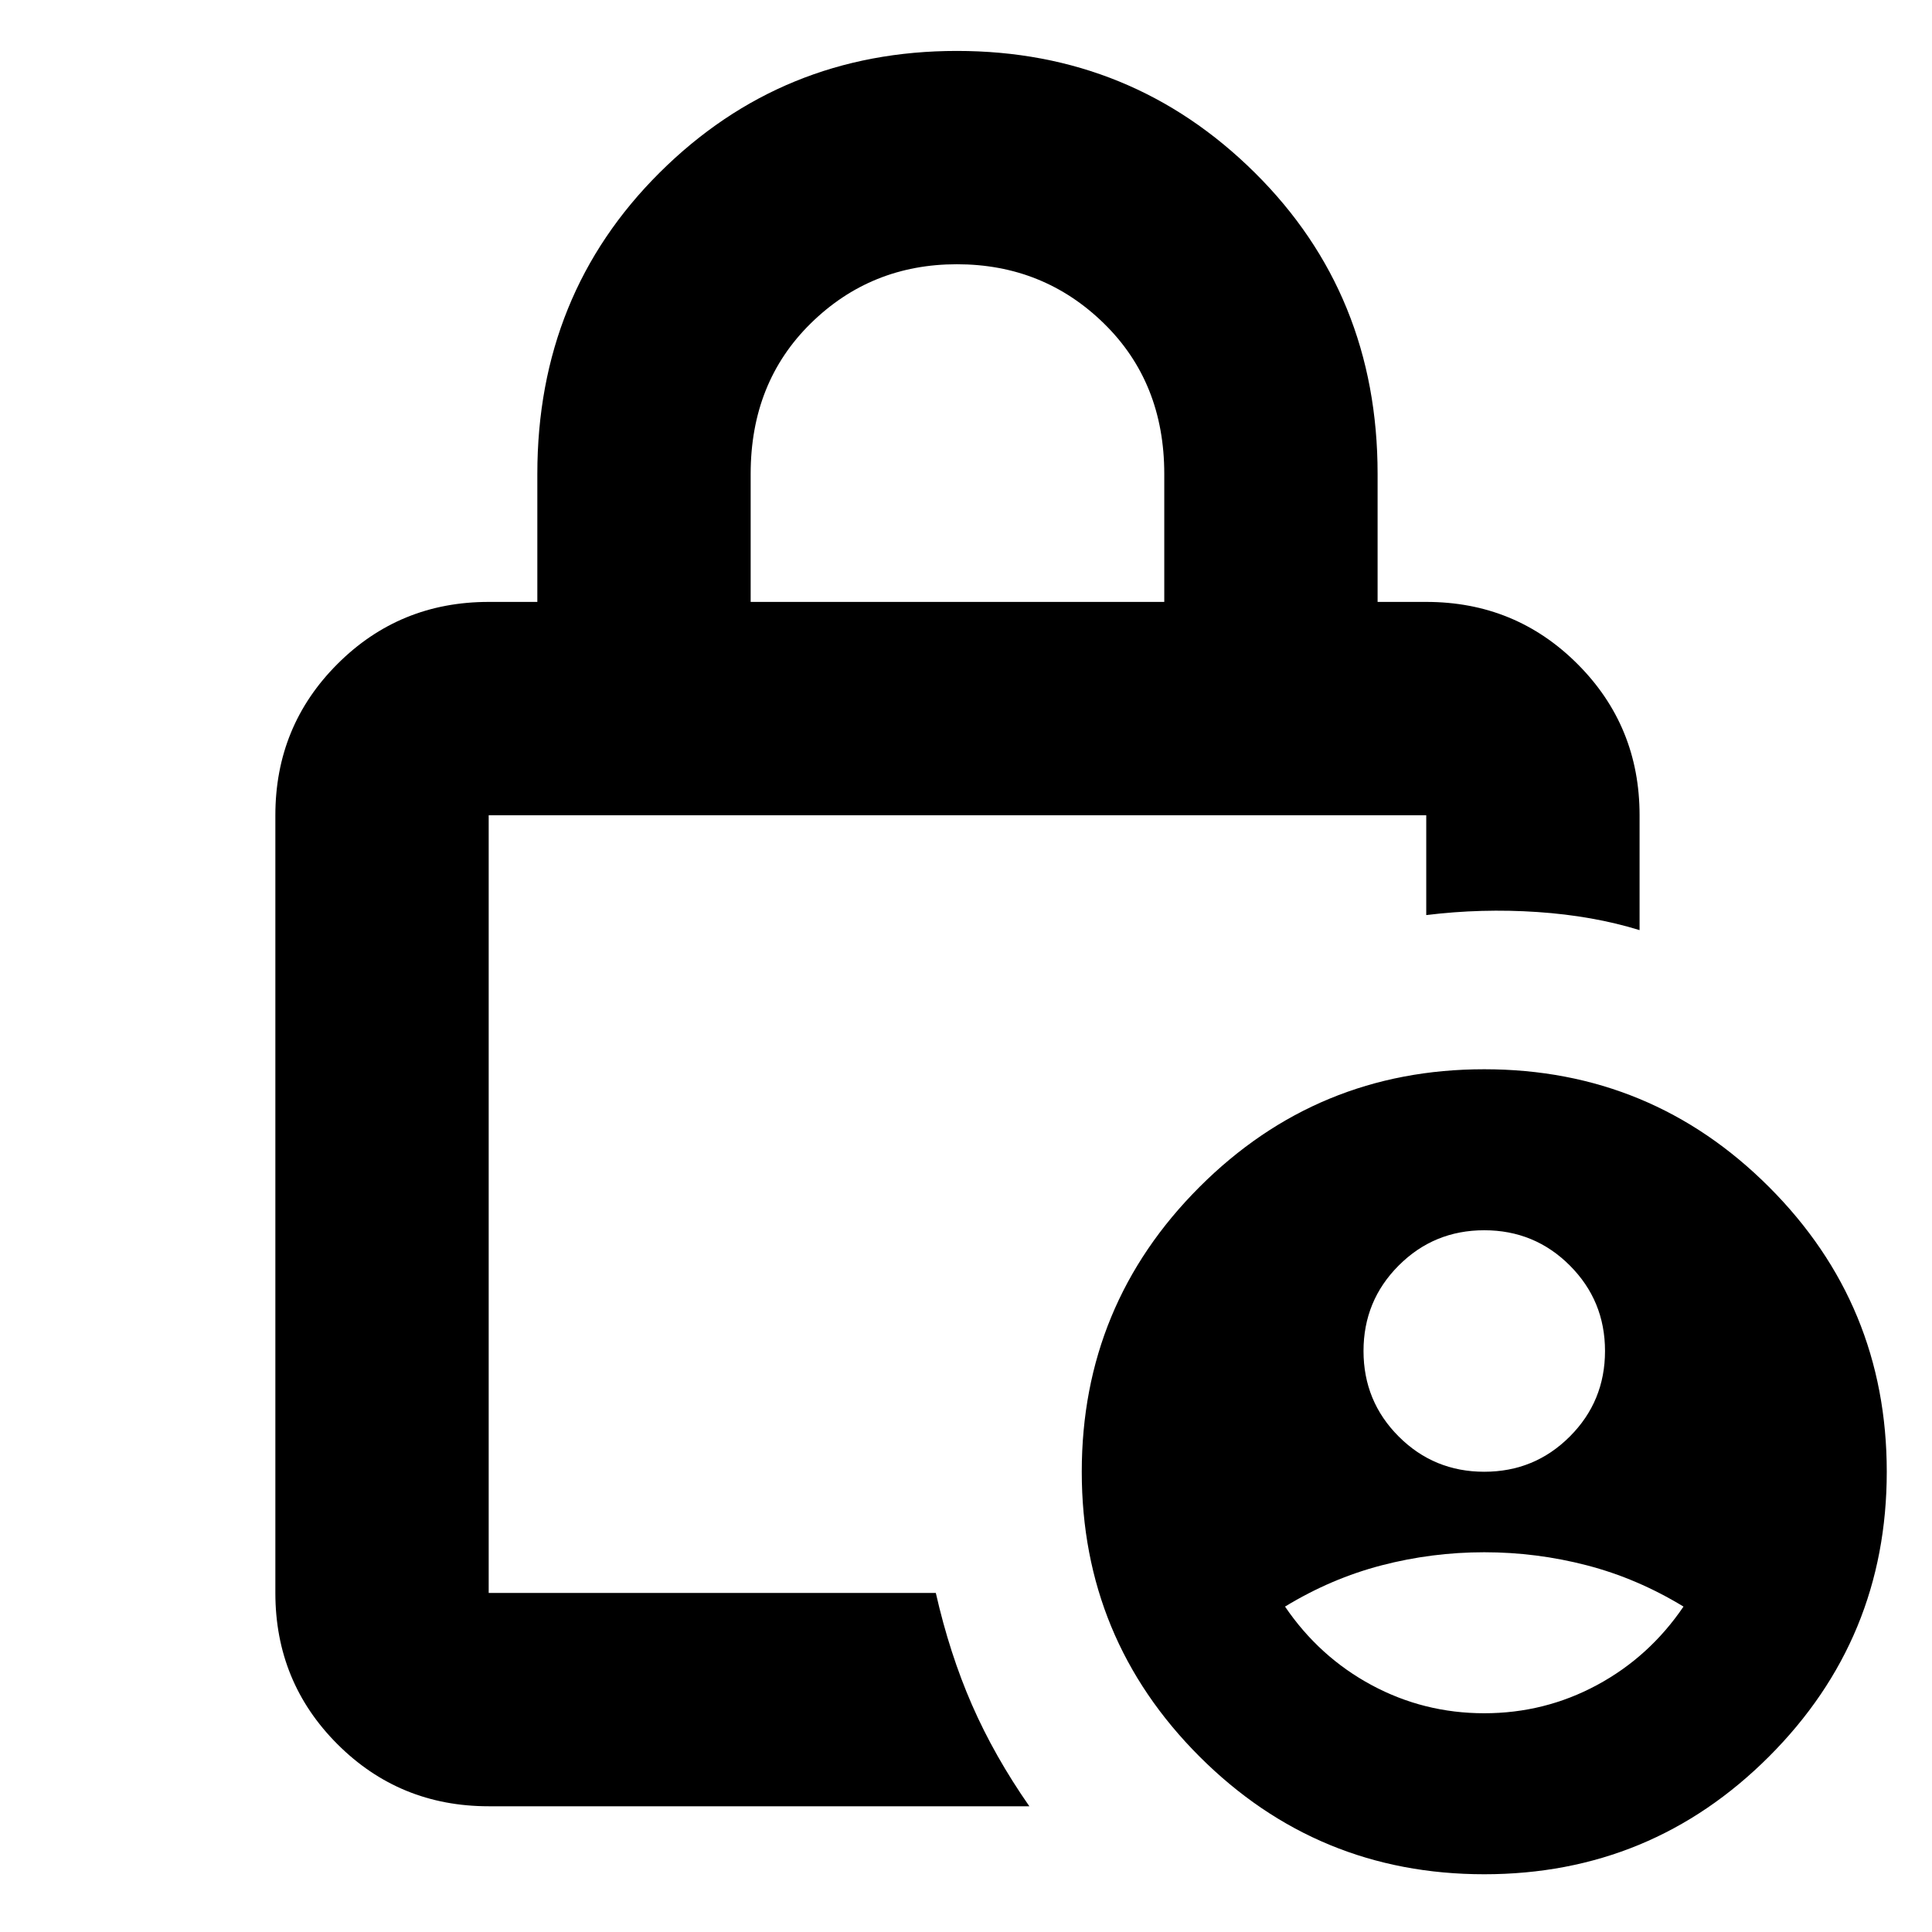 <svg xmlns="http://www.w3.org/2000/svg" height="24" viewBox="0 -960 960 960" width="24"><path d="M737.523-228.695q25 0 42.5-17.5t17.5-42.5q0-25-17.5-42.5t-42.5-17.5q-25 0-42.5 17.5t-17.5 42.5q0 25 17.5 42.5t42.5 17.5Zm0 120q30 0 56-14t43-39q-23-14-48-20.5t-51-6.5q-26 0-51 6.5t-48 20.5q17 25 43 39t56 14ZM373.001-660.914h205.52v-63.608q0-45.478-30.054-74.826-30.055-29.347-72.989-29.347-42.699 0-72.588 29.347-29.889 29.348-29.889 74.826v63.608ZM511.479-62.477H242.826q-44.305 0-75.153-30.849-30.848-30.848-30.848-75.153v-386.434q0-44.305 30.848-75.153 30.848-30.848 75.153-30.848h24.173v-63.608q0-89.218 60.761-149.696 60.761-60.478 147.718-60.478t148 60.478q61.044 60.478 61.044 149.696v63.608h24.173q44.305 0 75.153 30.848 30.848 30.848 30.848 75.153v57.087q-23.087-7.13-50.783-9-27.696-1.869-55.218 1.522v-49.609H242.826v386.434h222.175q6.869 30.218 17.978 55.631 11.109 25.414 28.5 50.37Zm226.044 33.782q-83 0-141.5-58.5t-58.5-141.5q0-83 58.5-141.5t141.5-58.5q83 0 141.5 58.5t58.5 141.5q0 83-58.5 141.5t-141.5 58.5ZM242.826-554.913v386.434-386.434Z"/></svg>